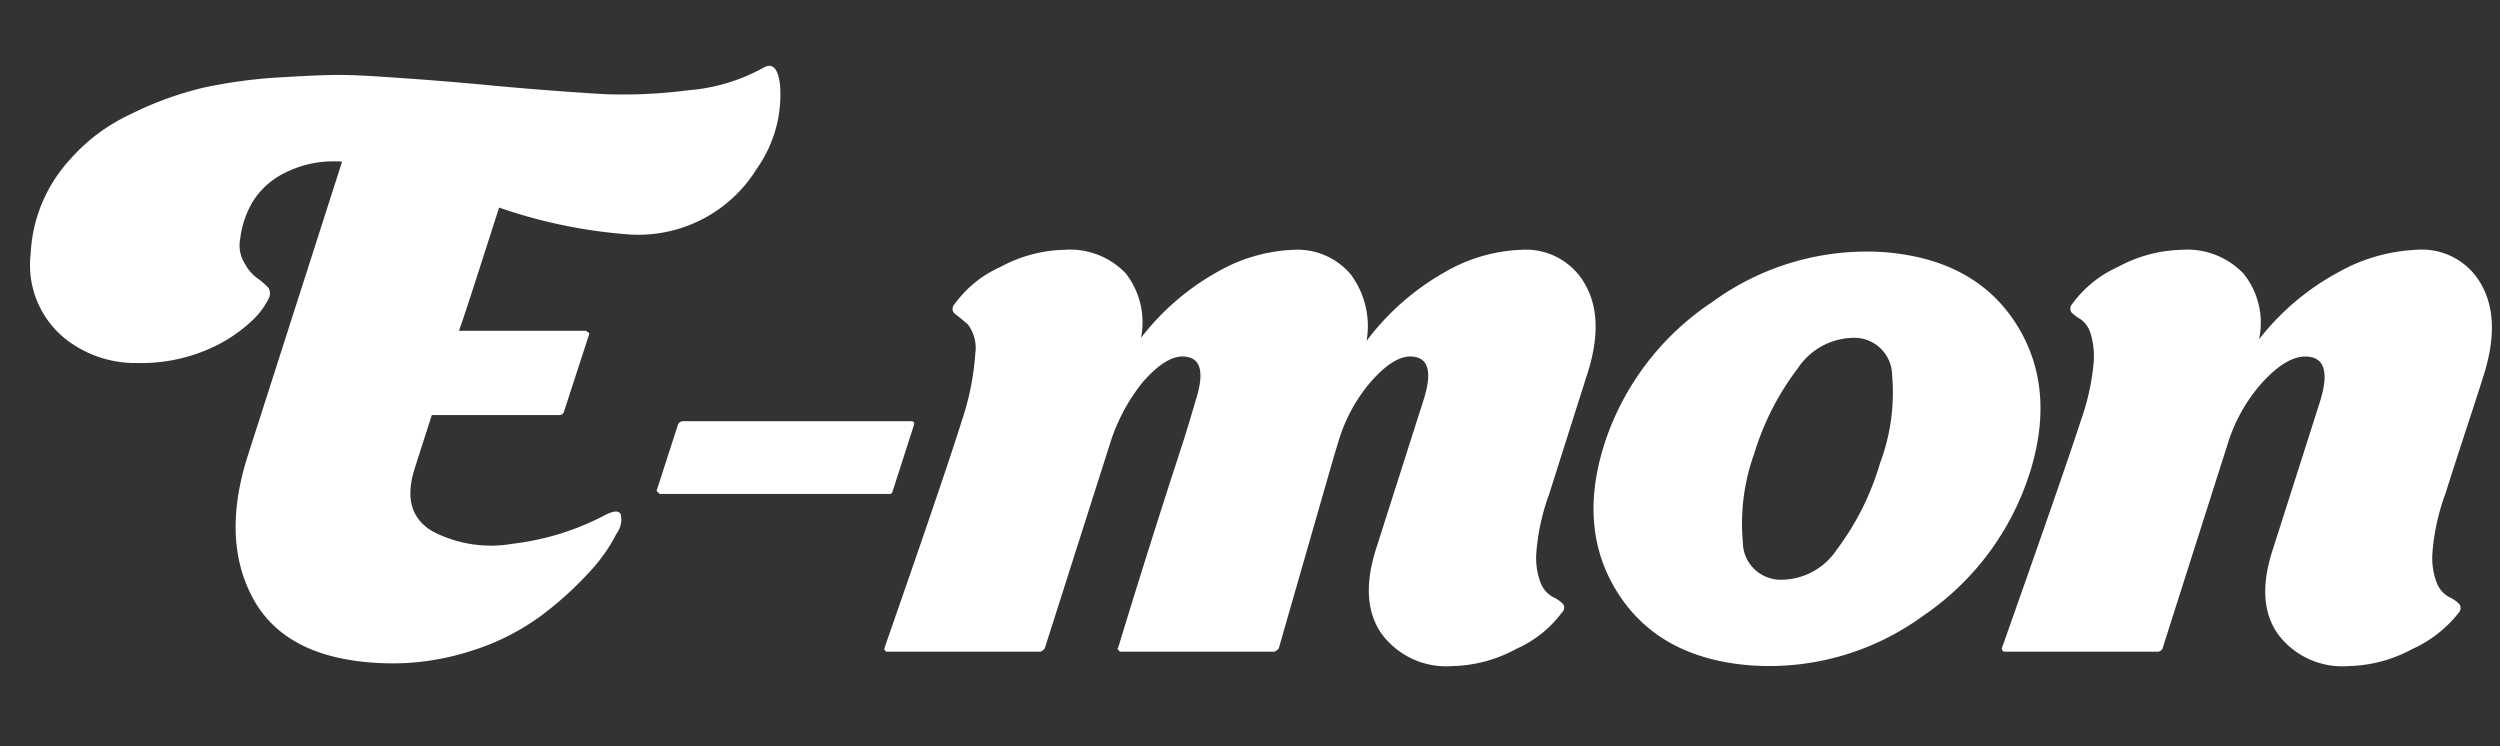 <svg width="67" height="20" fill="none" xmlns="http://www.w3.org/2000/svg"><rect width="100%" height="100%" fill="#333333" stroke="none"/><g clip-path="url(#clip0_2113_15282)"><path fill-rule="evenodd" clip-rule="evenodd" d="M16.869 6.284a3.739 3.739 0 001.954-.409 3.716 3.716 0 001.46-1.355 3.423 3.423 0 00.622-2.236c-.05-.451-.198-.608-.444-.47a4.94 4.94 0 01-2.015.605c-.754.098-1.516.133-2.276.103a89.92 89.92 0 01-3.046-.236 89.58 89.58 0 00-2.852-.226 19.32 19.32 0 00-1.062-.051c-.328-.006-.882.015-1.661.062-.702.037-1.399.13-2.085.276-.676.16-1.33.398-1.952.708a4.914 4.914 0 00-1.654 1.24A4.002 4.002 0 00.822 6.806a2.532 2.532 0 00.945 2.287 3.032 3.032 0 001.906.636 4.533 4.533 0 001.862-.349c.448-.185.859-.45 1.213-.78a2.01 2.01 0 00.444-.584.292.292 0 000-.307 2.497 2.497 0 00-.3-.257 1.09 1.09 0 01-.32-.369.92.92 0 01-.134-.687c.04-.332.144-.652.308-.944.208-.355.518-.64.891-.82a2.87 2.87 0 011.511-.3h.02l-2.52 7.858c-.488 1.518-.44 2.807.144 3.867s1.706 1.63 3.366 1.712a6.8 6.8 0 002.41-.307 6.308 6.308 0 001.953-.975c.465-.349.896-.74 1.288-1.169.284-.304.524-.645.713-1.015a.624.624 0 00.112-.523c-.055-.103-.198-.093-.429.03-.762.4-1.592.658-2.448.76a3.386 3.386 0 01-2.162-.329c-.562-.328-.727-.875-.495-1.64.003-.014.16-.507.473-1.478h3.401a.126.126 0 00.144-.102l.668-2.051.008-.043-.091-.062H12.3c.09-.246.265-.776.526-1.59l.55-1.712c1.127.391 2.301.634 3.492.72zm7.631 5.087a.069.069 0 00-.037-.075.069.069 0 00-.029-.007H18.31a.146.146 0 00-.144.103l-.57 1.764.085.082h6.143a.08.08 0 00.095-.061l.581-1.806zm17.006 1.908l1.015-3.2c.332-.997.322-1.811-.03-2.441a1.816 1.816 0 00-1.722-.943 4.403 4.403 0 00-2.043.595 6.81 6.81 0 00-2.102 1.846 2.32 2.32 0 00-.425-1.784 1.87 1.87 0 00-1.532-.657 4.409 4.409 0 00-2.008.574 6.716 6.716 0 00-2.08 1.785 2.13 2.13 0 00-.414-1.733 2.063 2.063 0 00-1.64-.626 3.745 3.745 0 00-1.718.462c-.49.218-.912.561-1.225.995a.173.173 0 00.02.266c.09.069.202.16.338.277a1.057 1.057 0 01.197.79 7.062 7.062 0 01-.359 1.784c-.293.944-.985 2.975-2.073 6.093l-.008.043.047.059h4.142a.357.357 0 00.082-.051.123.123 0 00.043-.072l1.752-5.498c.184-.573.47-1.108.844-1.58.461-.534.864-.767 1.208-.698.385.068.459.465.221 1.19a37.822 37.822 0 01-.448 1.456 279.52 279.52 0 00-1.622 5.149.026.026 0 00-.008.042l.052.062h4.146a.352.352 0 00.082-.051.125.125 0 00.043-.072l1.473-5.128.113-.37a4.362 4.362 0 01.844-1.58c.461-.534.864-.766 1.208-.698.385.069.459.465.221 1.19l-1.27 3.98c-.294.943-.238 1.698.167 2.264a2.151 2.151 0 001.885.852 3.745 3.745 0 001.718-.462 3.096 3.096 0 001.22-.974.17.17 0 00.026-.233.934.934 0 00-.274-.185.742.742 0 01-.32-.369c-.1-.261-.14-.541-.118-.82a5.91 5.91 0 01.33-1.529h.002zm12.883-.574c.493-1.546.37-2.893-.367-4.042-.739-1.148-1.921-1.784-3.548-1.907a7.018 7.018 0 00-4.578 1.333 7.248 7.248 0 00-2.894 3.795c-.494 1.546-.368 2.893.377 4.041.745 1.15 1.93 1.785 3.555 1.908a6.986 6.986 0 004.598-1.324 7.281 7.281 0 002.855-3.804h.002zm-7.38-.534a7.222 7.222 0 011.17-2.297 1.82 1.82 0 011.561-.82 1.013 1.013 0 01.969 1.005 5.36 5.36 0 01-.326 2.359 7.196 7.196 0 01-1.162 2.318 1.791 1.791 0 01-1.546.8 1.02 1.02 0 01-.689-.315 1.01 1.01 0 01-.278-.7 5.51 5.51 0 01.3-2.35h.001zm18.512 1.108c.178-.56.376-1.173.594-1.837.219-.665.365-1.12.441-1.364.319-.998.302-1.811-.05-2.441a1.817 1.817 0 00-1.722-.944c-.73.03-1.444.23-2.083.585a6.76 6.76 0 00-2.158 1.815 2.106 2.106 0 00-.41-1.752 2.077 2.077 0 00-1.658-.646 3.744 3.744 0 00-1.718.461 3.037 3.037 0 00-1.224.995.175.175 0 00-.013.226c.07.068.148.127.234.174a.72.72 0 01.268.37c.083.264.112.543.086.82a6.322 6.322 0 01-.34 1.528c-.307.944-1.012 2.974-2.114 6.092-.004.011-.005.023-.004.034a.079.079 0 00.035.057c.009.006.02.01.031.012h4.123a.145.145 0 00.129-.123l1.751-5.498a4.426 4.426 0 01.881-1.559c.491-.547.93-.786 1.315-.718.399.069.487.465.263 1.19l-1.27 3.98c-.308.943-.26 1.698.146 2.265a2.153 2.153 0 001.885.85 3.745 3.745 0 001.717-.46c.487-.22.913-.555 1.242-.975a.18.18 0 00.004-.234.936.936 0 00-.274-.185.744.744 0 01-.32-.369 1.87 1.87 0 01-.118-.82 5.902 5.902 0 01.329-1.529h.002z" fill="#fff"/></g><defs><clipPath id="clip0_2113_15282"><path fill="#fff" transform="translate(.805 .157)" d="M0 0h65.978v19.311H0z"/></clipPath></defs></svg>